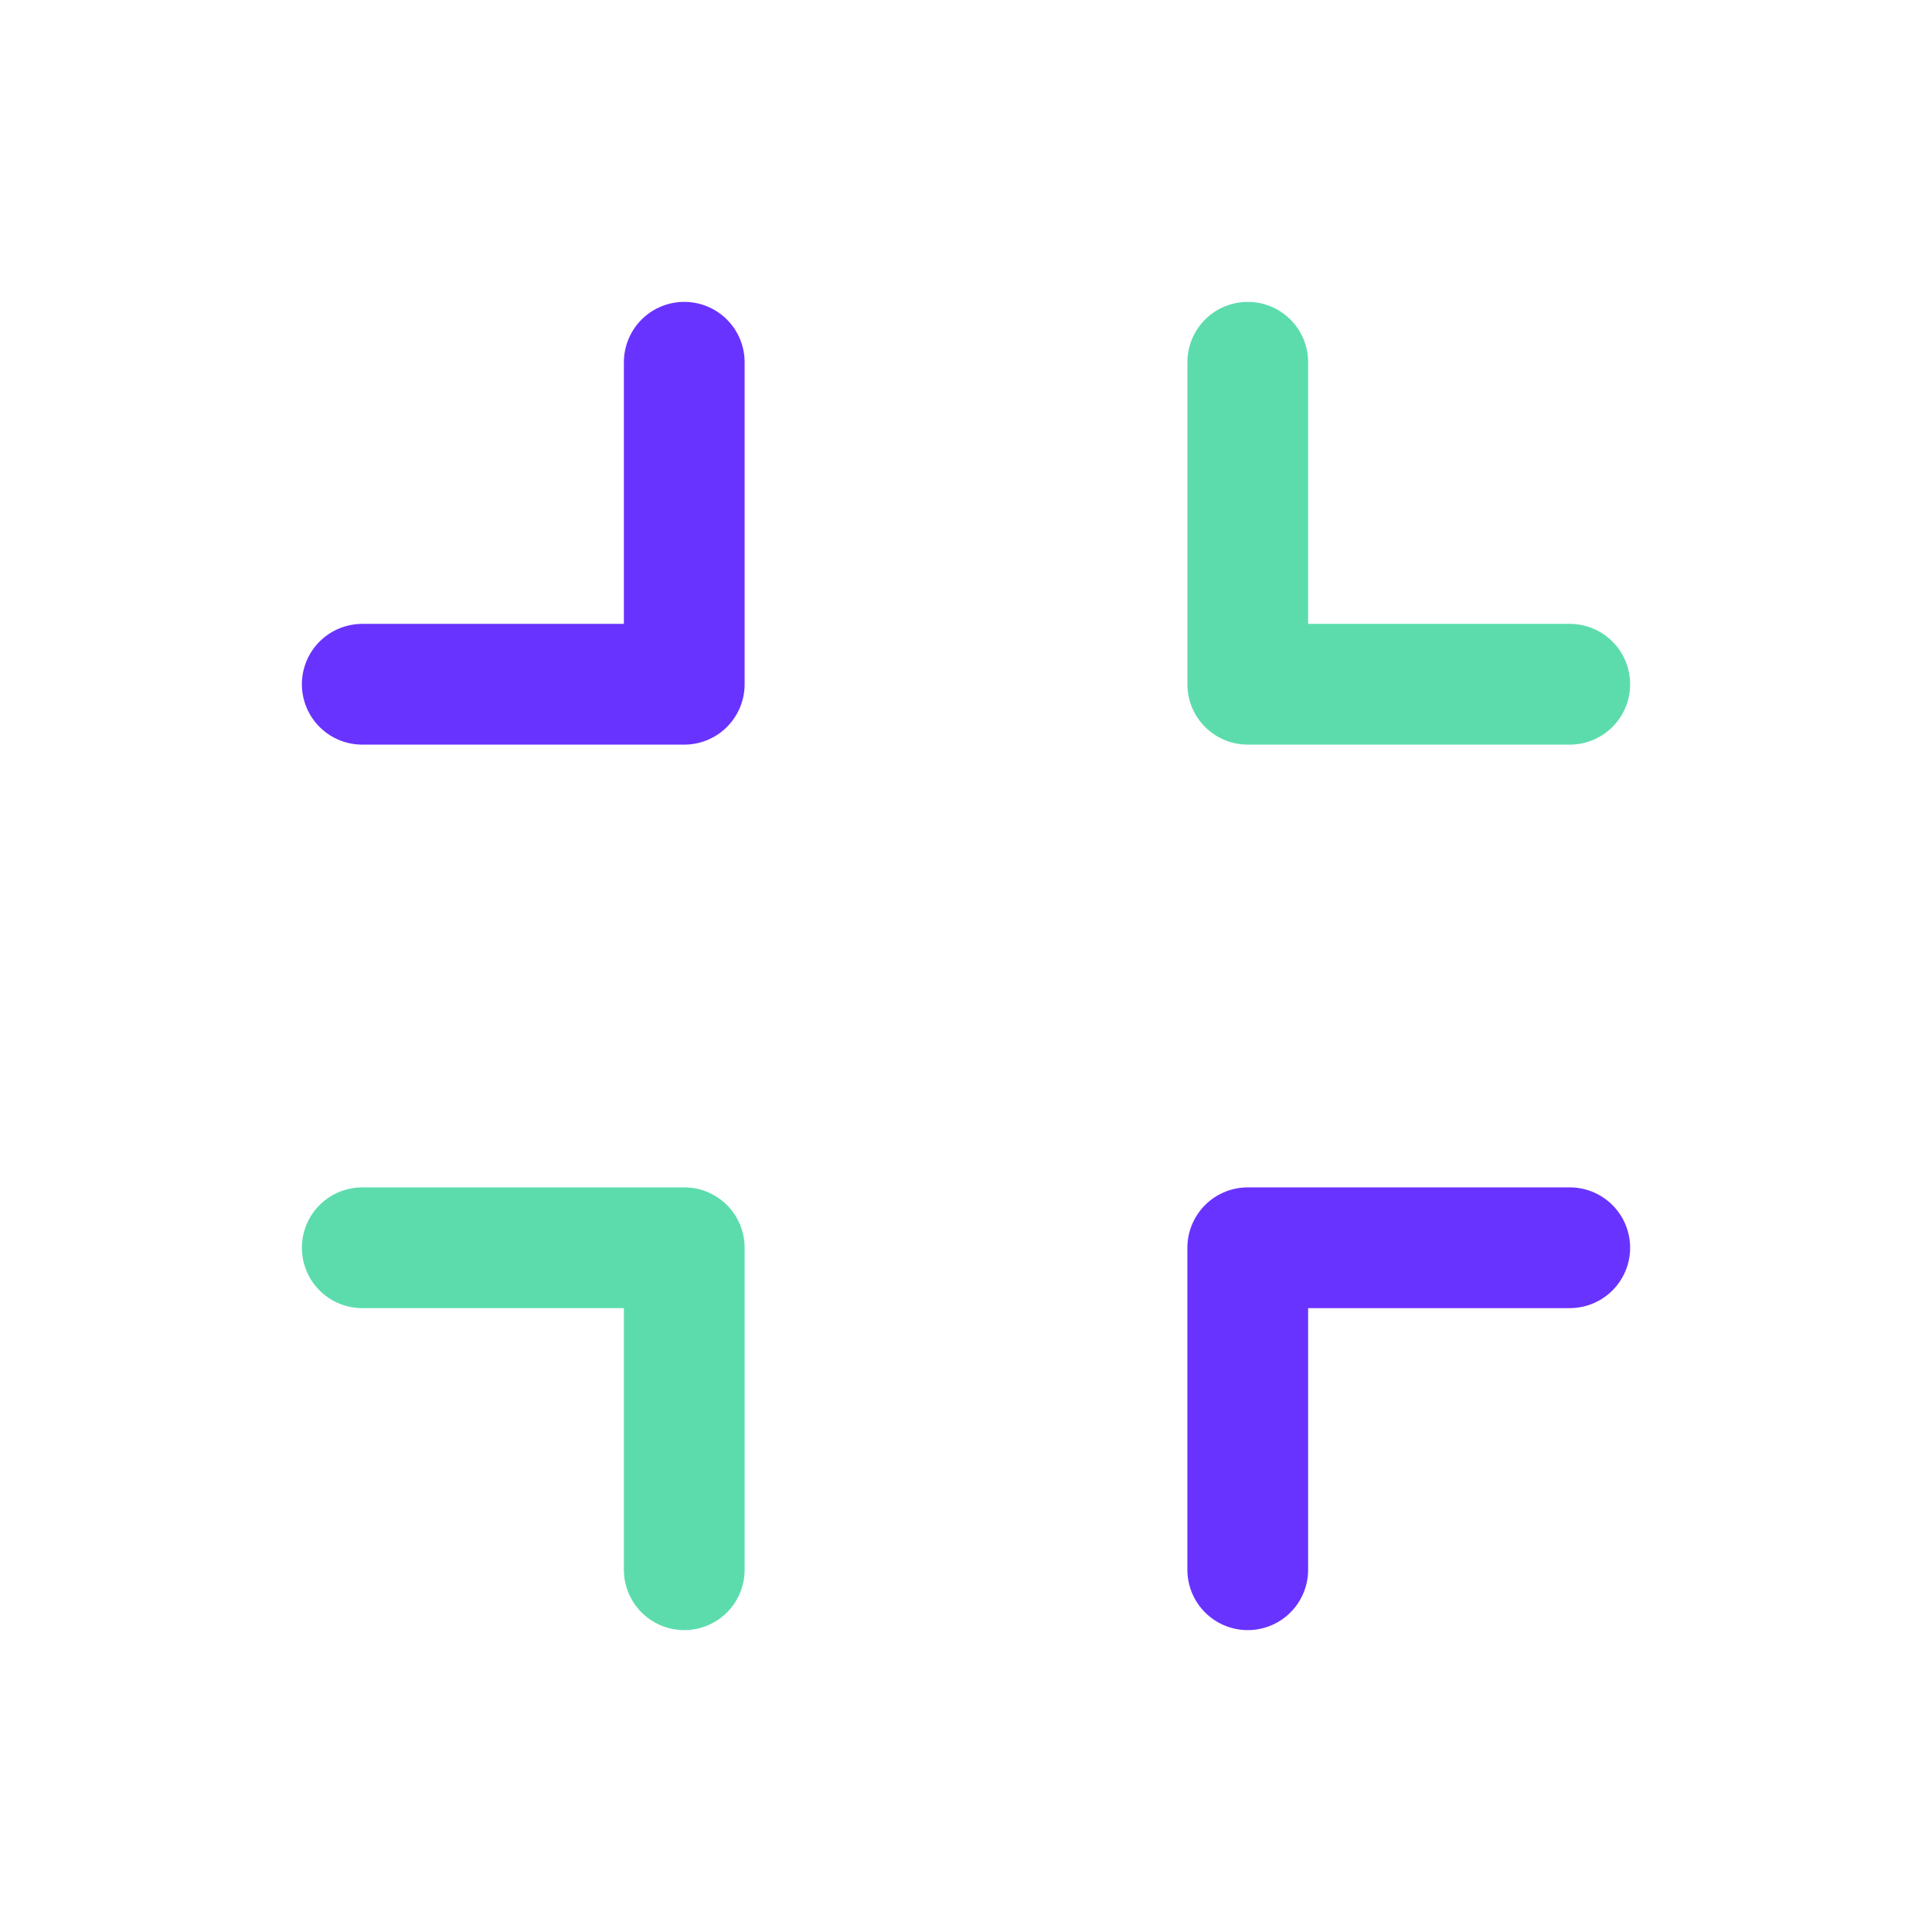 <svg width="24" height="24" viewBox="0 0 24 24" fill="none" xmlns="http://www.w3.org/2000/svg">
<path opacity="0.8" d="M19.5 8.5H15.5V4.5" stroke="#34D399" stroke-width="1.5" stroke-linecap="round" stroke-linejoin="round"/>
<path opacity="0.8" d="M4.5 15.5L8.5 15.5V19.5" stroke="#34D399" stroke-width="1.5" stroke-linecap="round" stroke-linejoin="round"/>
<path opacity="0.8" d="M8.5 4.5V8.5H4.5" stroke="#4400FF" stroke-width="1.5" stroke-linecap="round" stroke-linejoin="round"/>
<path opacity="0.8" d="M19.5 15.5L15.5 15.5V19.5" stroke="#4400FF" stroke-width="1.5" stroke-linecap="round" stroke-linejoin="round"/>
</svg>
